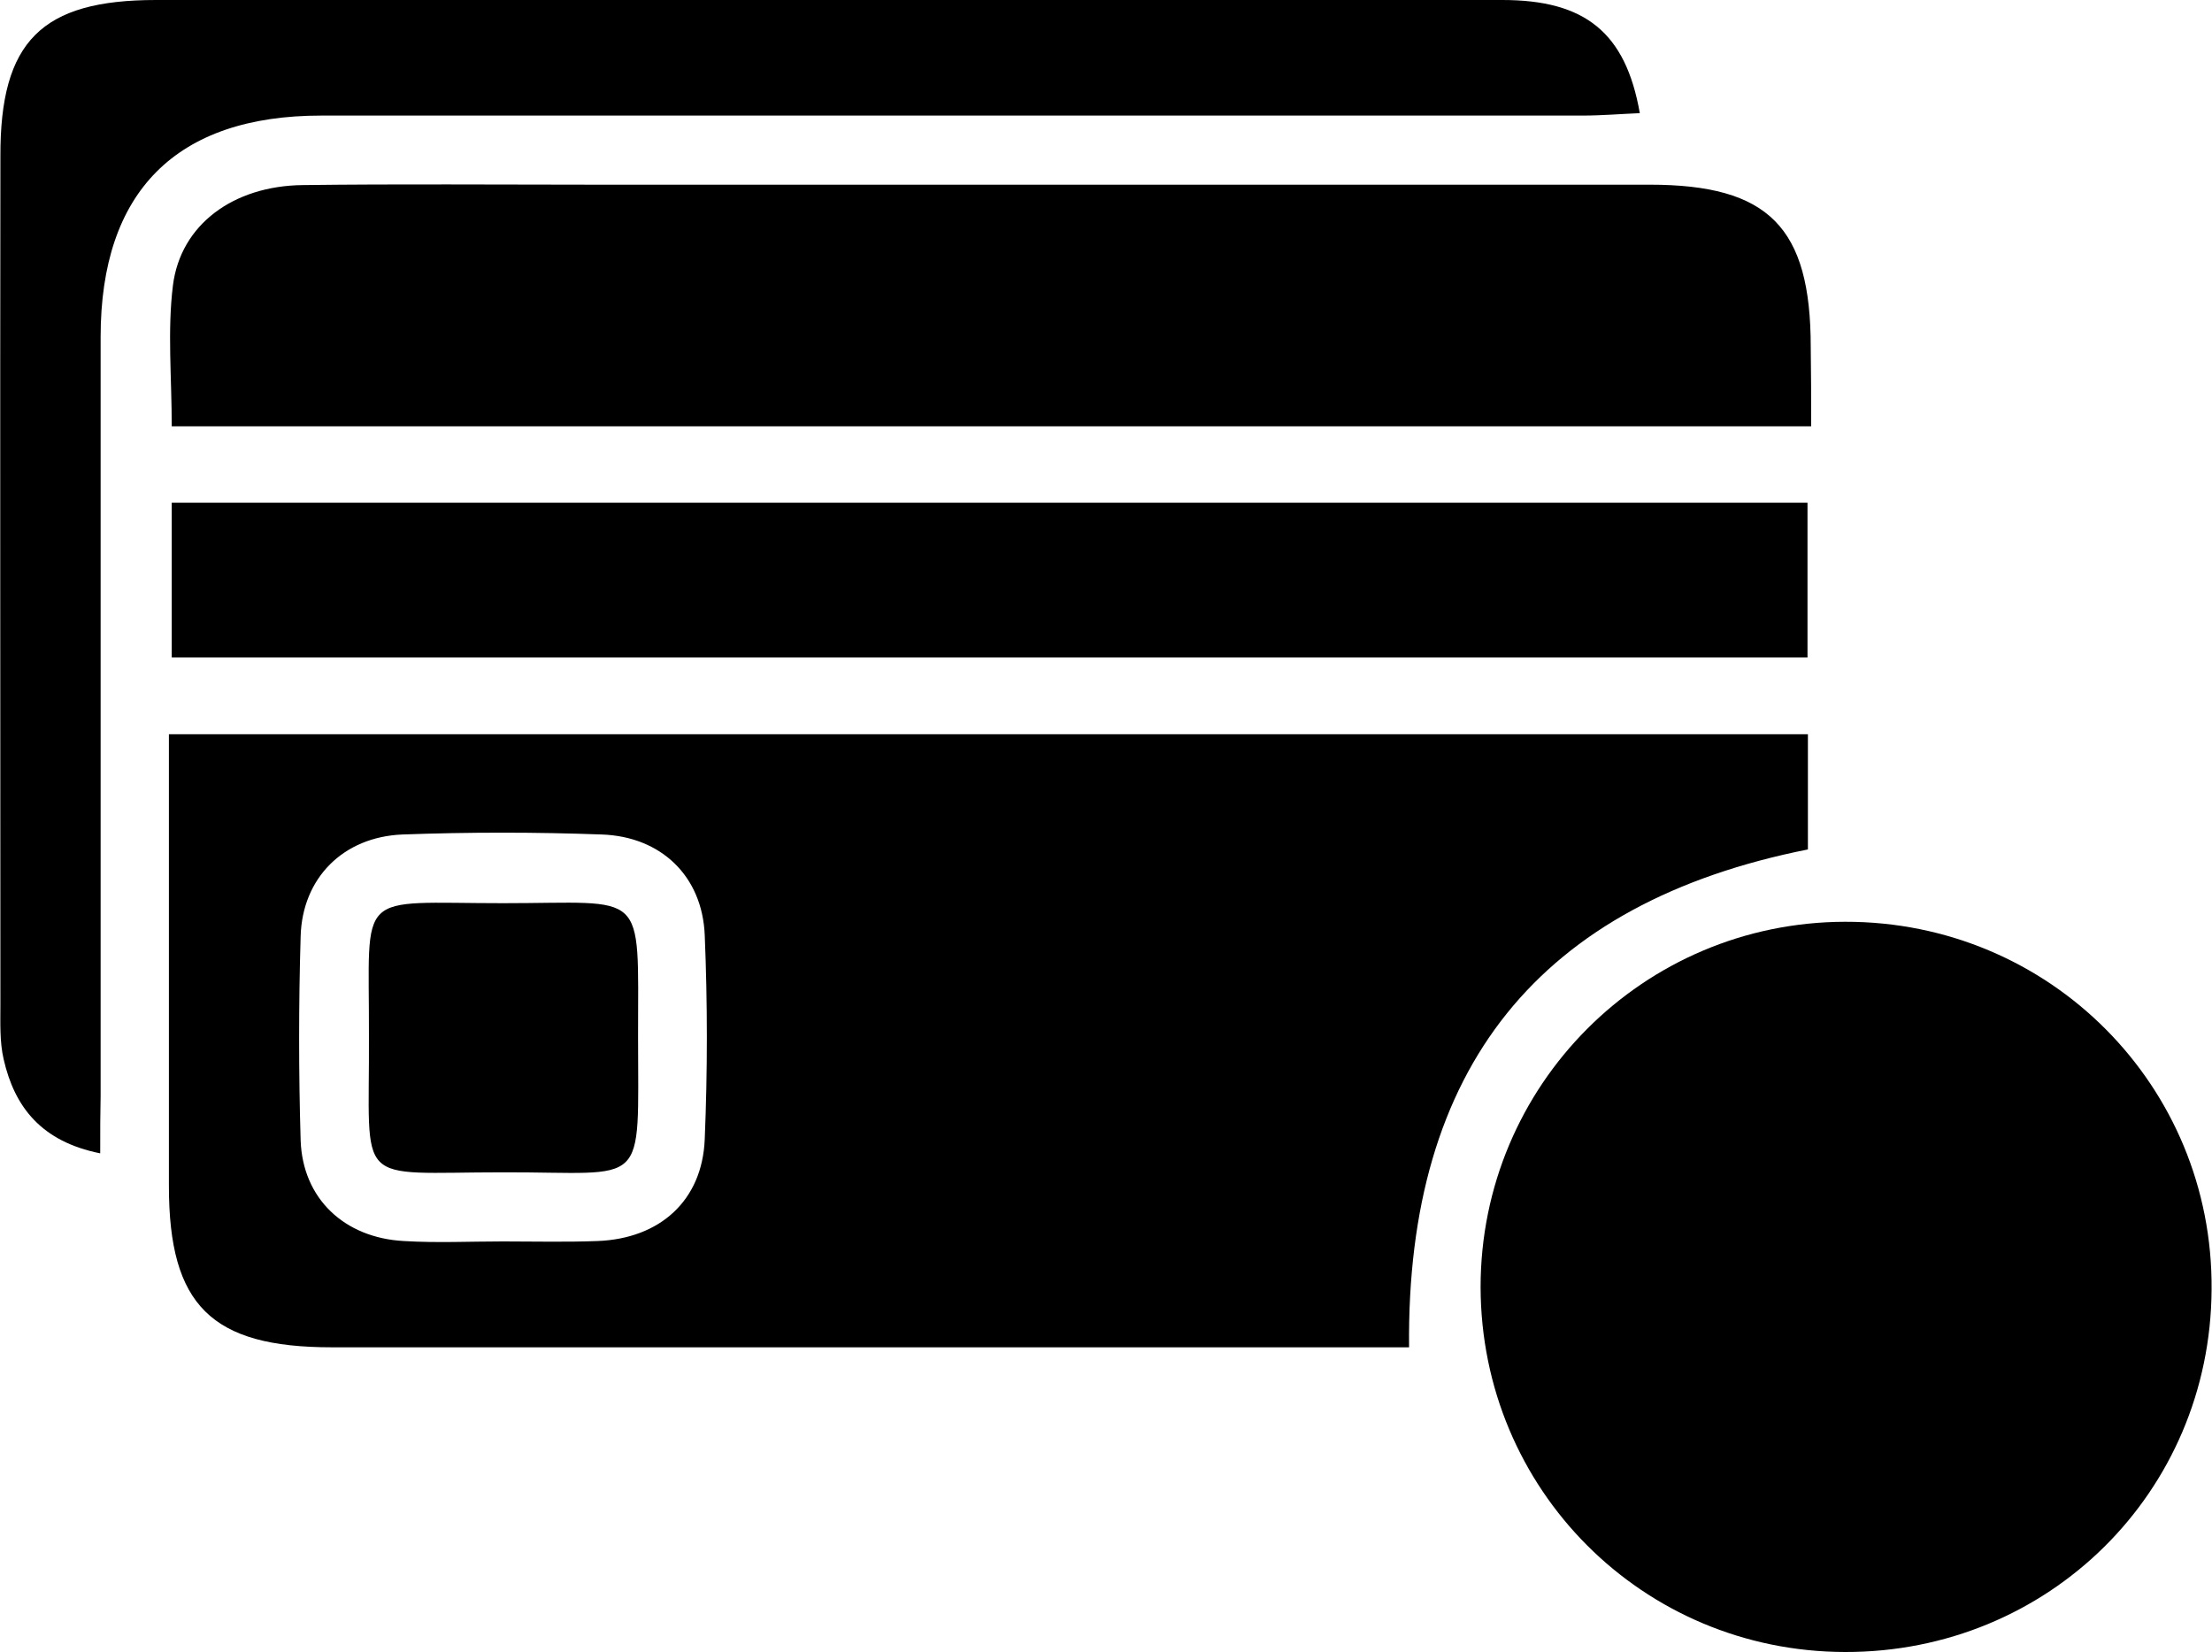 <?xml version="1.0" encoding="utf-8"?>
<!-- Generator: Adobe Illustrator 24.3.0, SVG Export Plug-In . SVG Version: 6.00 Build 0)  -->
<svg version="1.1" id="Layer_1" xmlns="http://www.w3.org/2000/svg" xmlns:xlink="http://www.w3.org/1999/xlink" x="0px" y="0px"
	 viewBox="0 0 547.4 408.8" style="enable-background:new 0 0 547.4 408.8;" xml:space="preserve">
<style type="text/css">
	.st0{fill:#55BCB3;}
	.st1{fill:#F7A605;}
</style>
<g>
	<path d="M348.7,333.4c-4.9,0-9.3,0-13.7,0c-84.3,0-168.6,0-252.9,0c-29.8,0-40.3-10.4-40.3-39.9c0-37,0-74,0-111.8
		c135.6,0,270.2,0,405.6,0c0,9.4,0,18.7,0,28.5C381,223.4,348,264.2,348.7,333.4z M124.5,307.2c7.8,0,15.6,0.2,23.4-0.1
		c15.4-0.6,25.9-10,26.5-25.2c0.7-16.8,0.7-33.7,0-50.5c-0.6-14.6-10.8-24.4-25.5-24.9c-16.4-0.6-32.9-0.6-49.3,0
		c-14.7,0.6-24.8,10.8-25.2,25.2c-0.5,16.8-0.5,33.7,0,50.5c0.5,14.4,10.8,24.1,25.5,24.9C108.1,307.6,116.3,307.2,124.5,307.2z"/>
	<path d="M448.2,105.5c-136.2,0-270.6,0-405.7,0c0-12.1-1.1-23.7,0.3-34.9c1.9-15,14.9-24.6,32.1-24.8c23.9-0.3,47.7-0.1,71.6-0.1
		c87.2,0,174.5,0,261.7,0c29.5,0,39.9,10.5,39.9,40.2C448.2,92.1,448.2,98.2,448.2,105.5z"/>
	<path d="M24.8,285.4C10.3,282.5,3.6,274,0.9,262.1c-1-4.3-0.8-9-0.8-13.5c0-70-0.1-139.9,0-209.9C0,10.2,10.3,0,38.6,0
		c111.1,0,222.1,0,333.2,0c20.4,0,30.5,8,34,28c-4.8,0.2-9.5,0.6-14.1,0.6c-104.1,0-208.1,0-312.2,0c-35.9,0-54.6,18.8-54.6,54.8
		c0,62.6,0,125.1,0,187.7C24.8,275.5,24.8,279.9,24.8,285.4z"/>
	<path d="M42.5,162.7c0-12.7,0-24.9,0-38.3c134.6,0,269.2,0,404.8,0c0,12.3,0,24.9,0,38.3C312.6,162.7,177.9,162.7,42.5,162.7z"/>
	<path d="M91.3,256.2c0.1-36.5-3.7-32.7,33.2-32.7c35.7,0,33.4-4,33.4,32.8c0,38.6,2.7,33.7-33.4,33.8
		C87.1,290.1,91.5,294.3,91.3,256.2z"/>
	<path d="M456.6,228.1c-50,0.1-90.2,40.5-90.2,90.4c0.1,50.1,40.1,90.2,90.2,90.3c50.3,0.1,90.4-39.5,90.7-89.7
		C547.7,268.7,507.2,228,456.6,228.1z"/>
</g>
</svg>
